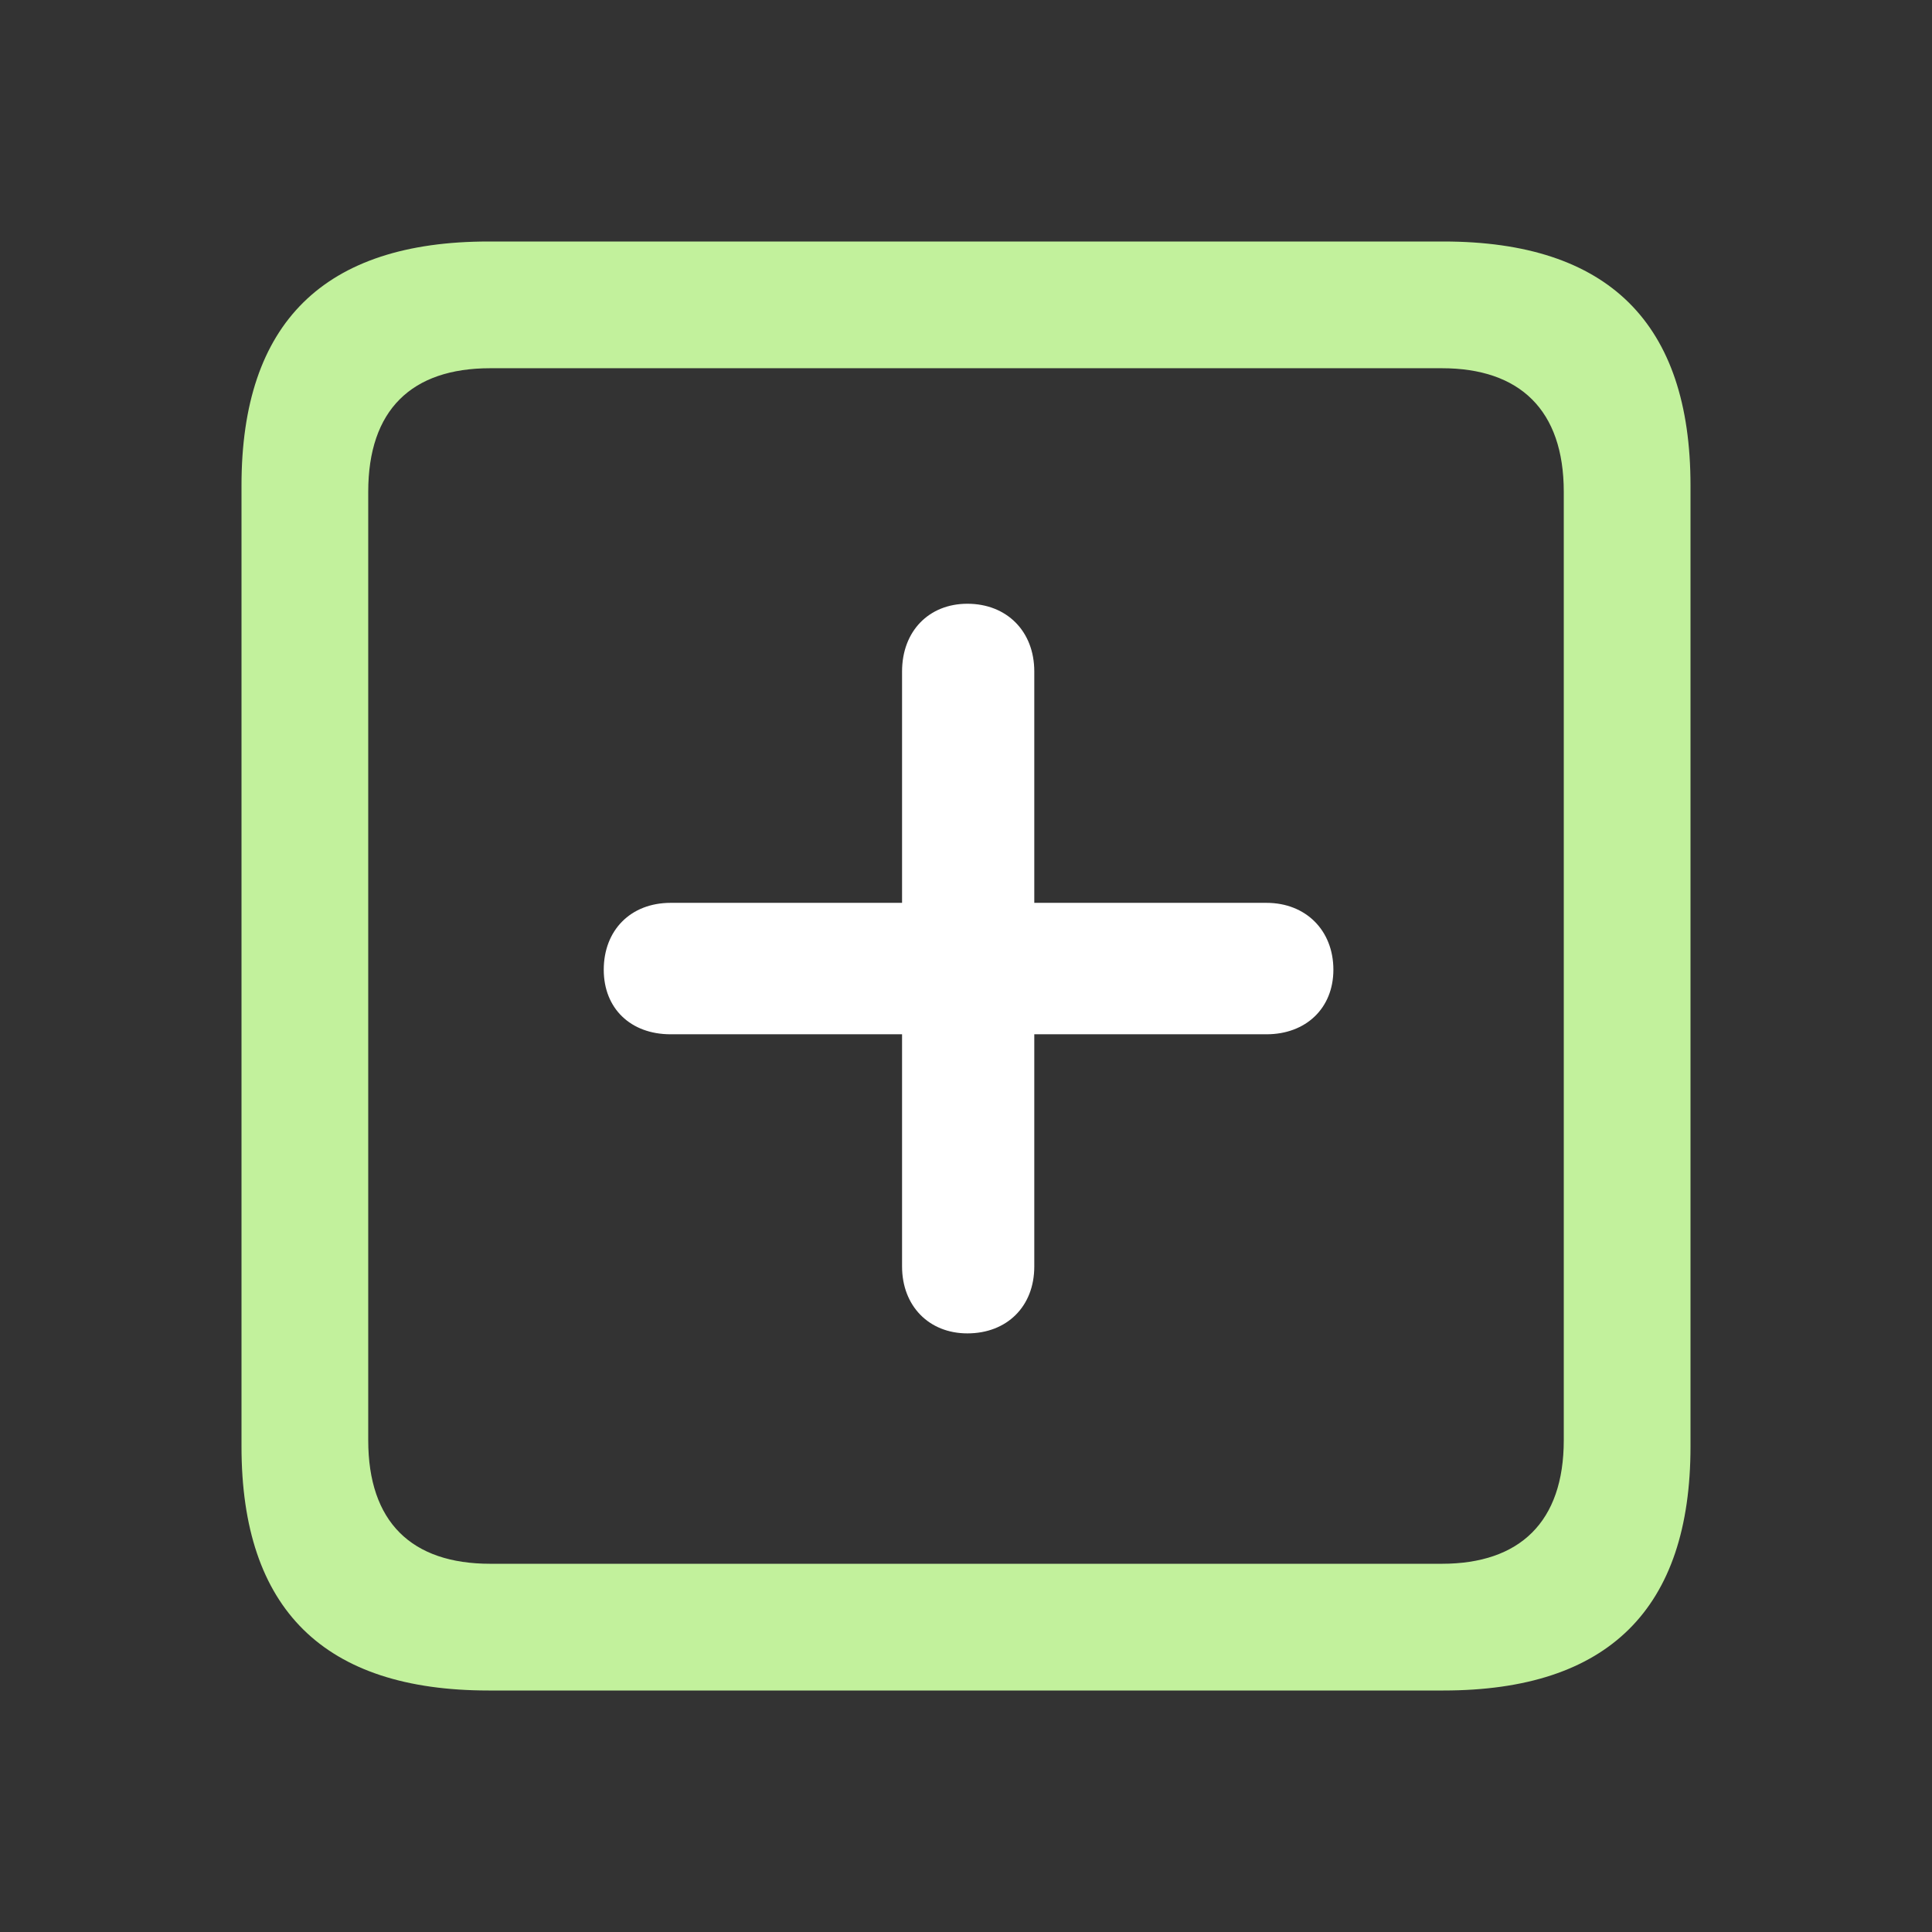 <svg width="32" height="32" viewBox="0 0 32 32" fill="none" xmlns="http://www.w3.org/2000/svg">
<rect x="0" y="0" width="32" height="32" fill="#333333" stroke="none"/>
<path d="M8.093 28H23.907C26.644 28 28 26.644 28 23.959V8.041C28 5.356 26.644 4 23.907 4H8.093C5.369 4 4 5.343 4 8.041V23.959C4 26.657 5.369 28 8.093 28ZM8.12 25.901C6.816 25.901 6.099 25.21 6.099 23.854V8.146C6.099 6.79 6.816 6.099 8.12 6.099H23.881C25.171 6.099 25.901 6.79 25.901 8.146V23.854C25.901 25.21 25.171 25.901 23.881 25.901H8.12Z" fill="#C2F19C"/>
<path d="M10 16.062C10 16.701 10.443 17.131 11.108 17.131H14.941V20.977C14.941 21.628 15.384 22.085 16.023 22.085C16.675 22.085 17.131 21.642 17.131 20.977V17.131H20.977C21.628 17.131 22.085 16.701 22.085 16.062C22.085 15.41 21.628 14.954 20.977 14.954H17.131V11.121C17.131 10.456 16.675 10 16.023 10C15.384 10 14.941 10.456 14.941 11.121V14.954H11.108C10.443 14.954 10 15.41 10 16.062Z" fill="white"/>
</svg>
